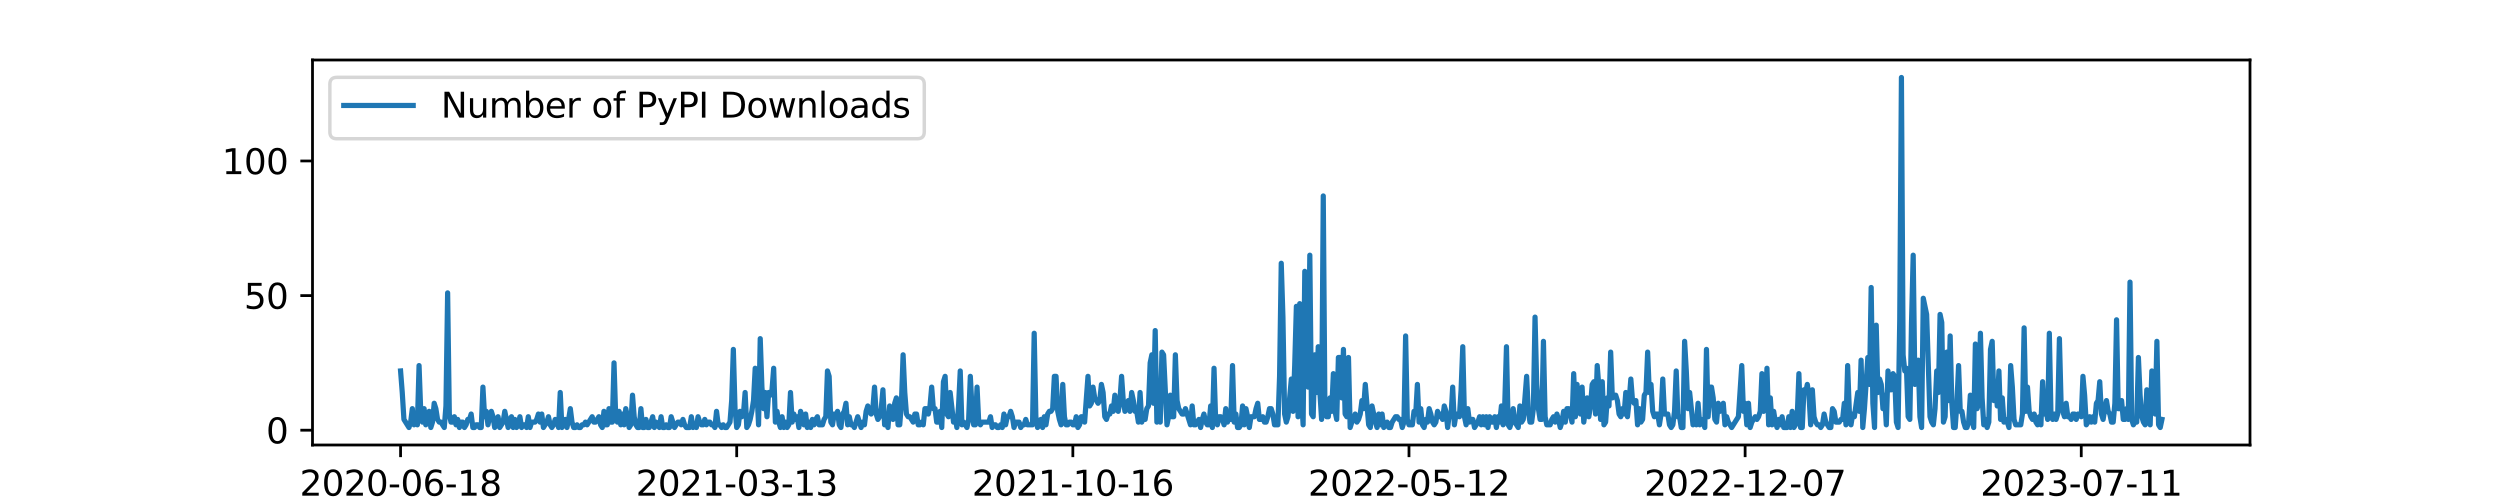 <?xml version="1.0" encoding="utf-8" standalone="no"?>
<!DOCTYPE svg PUBLIC "-//W3C//DTD SVG 1.1//EN"
  "http://www.w3.org/Graphics/SVG/1.1/DTD/svg11.dtd">
<svg xmlns:xlink="http://www.w3.org/1999/xlink" width="720pt" height="144pt" viewBox="0 0 720 144" xmlns="http://www.w3.org/2000/svg" version="1.1">
 <defs>
  <style type="text/css">*{stroke-linejoin: round; stroke-linecap: butt}</style>
 </defs>
 <g id="figure_1">
  <g id="patch_1">
   <path d="M 0 144 
L 720 144 
L 720 0 
L 0 0 
z
" style="fill: #ffffff"/>
  </g>
  <g id="axes_1">
   <g id="patch_2">
    <path d="M 90 128.16 
L 648 128.16 
L 648 17.28 
L 90 17.28 
z
" style="fill: #ffffff"/>
   </g>
   <g id="matplotlib.axis_1">
    <g id="xtick_1">
     <g id="line2d_1">
      <defs>
       <path id="mf5efe41dc3" d="M 0 0 
L 0 3.5 
" style="stroke: #000000; stroke-width: 0.8"/>
      </defs>
      <g>
       <use xlink:href="#mf5efe41dc3" x="115.364" y="128.16" style="stroke: #000000; stroke-width: 0.8"/>
      </g>
     </g>
     <g id="text_1">
      <!-- 2020-06-18 -->
      <g transform="translate(86.306 142.758) scale(0.1 -0.1)">
       <defs>
        <path id="DejaVuSans-32" d="M 1228 531 
L 3431 531 
L 3431 0 
L 469 0 
L 469 531 
Q 828 903 1448 1529 
Q 2069 2156 2228 2338 
Q 2531 2678 2651 2914 
Q 2772 3150 2772 3378 
Q 2772 3750 2511 3984 
Q 2250 4219 1831 4219 
Q 1534 4219 1204 4116 
Q 875 4013 500 3803 
L 500 4441 
Q 881 4594 1212 4672 
Q 1544 4750 1819 4750 
Q 2544 4750 2975 4387 
Q 3406 4025 3406 3419 
Q 3406 3131 3298 2873 
Q 3191 2616 2906 2266 
Q 2828 2175 2409 1742 
Q 1991 1309 1228 531 
z
" transform="scale(0.016)"/>
        <path id="DejaVuSans-30" d="M 2034 4250 
Q 1547 4250 1301 3770 
Q 1056 3291 1056 2328 
Q 1056 1369 1301 889 
Q 1547 409 2034 409 
Q 2525 409 2770 889 
Q 3016 1369 3016 2328 
Q 3016 3291 2770 3770 
Q 2525 4250 2034 4250 
z
M 2034 4750 
Q 2819 4750 3233 4129 
Q 3647 3509 3647 2328 
Q 3647 1150 3233 529 
Q 2819 -91 2034 -91 
Q 1250 -91 836 529 
Q 422 1150 422 2328 
Q 422 3509 836 4129 
Q 1250 4750 2034 4750 
z
" transform="scale(0.016)"/>
        <path id="DejaVuSans-2d" d="M 313 2009 
L 1997 2009 
L 1997 1497 
L 313 1497 
L 313 2009 
z
" transform="scale(0.016)"/>
        <path id="DejaVuSans-36" d="M 2113 2584 
Q 1688 2584 1439 2293 
Q 1191 2003 1191 1497 
Q 1191 994 1439 701 
Q 1688 409 2113 409 
Q 2538 409 2786 701 
Q 3034 994 3034 1497 
Q 3034 2003 2786 2293 
Q 2538 2584 2113 2584 
z
M 3366 4563 
L 3366 3988 
Q 3128 4100 2886 4159 
Q 2644 4219 2406 4219 
Q 1781 4219 1451 3797 
Q 1122 3375 1075 2522 
Q 1259 2794 1537 2939 
Q 1816 3084 2150 3084 
Q 2853 3084 3261 2657 
Q 3669 2231 3669 1497 
Q 3669 778 3244 343 
Q 2819 -91 2113 -91 
Q 1303 -91 875 529 
Q 447 1150 447 2328 
Q 447 3434 972 4092 
Q 1497 4750 2381 4750 
Q 2619 4750 2861 4703 
Q 3103 4656 3366 4563 
z
" transform="scale(0.016)"/>
        <path id="DejaVuSans-31" d="M 794 531 
L 1825 531 
L 1825 4091 
L 703 3866 
L 703 4441 
L 1819 4666 
L 2450 4666 
L 2450 531 
L 3481 531 
L 3481 0 
L 794 0 
L 794 531 
z
" transform="scale(0.016)"/>
        <path id="DejaVuSans-38" d="M 2034 2216 
Q 1584 2216 1326 1975 
Q 1069 1734 1069 1313 
Q 1069 891 1326 650 
Q 1584 409 2034 409 
Q 2484 409 2743 651 
Q 3003 894 3003 1313 
Q 3003 1734 2745 1975 
Q 2488 2216 2034 2216 
z
M 1403 2484 
Q 997 2584 770 2862 
Q 544 3141 544 3541 
Q 544 4100 942 4425 
Q 1341 4750 2034 4750 
Q 2731 4750 3128 4425 
Q 3525 4100 3525 3541 
Q 3525 3141 3298 2862 
Q 3072 2584 2669 2484 
Q 3125 2378 3379 2068 
Q 3634 1759 3634 1313 
Q 3634 634 3220 271 
Q 2806 -91 2034 -91 
Q 1263 -91 848 271 
Q 434 634 434 1313 
Q 434 1759 690 2068 
Q 947 2378 1403 2484 
z
M 1172 3481 
Q 1172 3119 1398 2916 
Q 1625 2713 2034 2713 
Q 2441 2713 2670 2916 
Q 2900 3119 2900 3481 
Q 2900 3844 2670 4047 
Q 2441 4250 2034 4250 
Q 1625 4250 1398 4047 
Q 1172 3844 1172 3481 
z
" transform="scale(0.016)"/>
       </defs>
       <use xlink:href="#DejaVuSans-32"/>
       <use xlink:href="#DejaVuSans-30" x="63.623"/>
       <use xlink:href="#DejaVuSans-32" x="127.246"/>
       <use xlink:href="#DejaVuSans-30" x="190.869"/>
       <use xlink:href="#DejaVuSans-2d" x="254.492"/>
       <use xlink:href="#DejaVuSans-30" x="290.576"/>
       <use xlink:href="#DejaVuSans-36" x="354.199"/>
       <use xlink:href="#DejaVuSans-2d" x="417.822"/>
       <use xlink:href="#DejaVuSans-31" x="453.906"/>
       <use xlink:href="#DejaVuSans-38" x="517.529"/>
      </g>
     </g>
    </g>
    <g id="xtick_2">
     <g id="line2d_2">
      <g>
       <use xlink:href="#mf5efe41dc3" x="212.171" y="128.16" style="stroke: #000000; stroke-width: 0.8"/>
      </g>
     </g>
     <g id="text_2">
      <!-- 2021-03-13 -->
      <g transform="translate(183.114 142.758) scale(0.1 -0.1)">
       <defs>
        <path id="DejaVuSans-33" d="M 2597 2516 
Q 3050 2419 3304 2112 
Q 3559 1806 3559 1356 
Q 3559 666 3084 287 
Q 2609 -91 1734 -91 
Q 1441 -91 1130 -33 
Q 819 25 488 141 
L 488 750 
Q 750 597 1062 519 
Q 1375 441 1716 441 
Q 2309 441 2620 675 
Q 2931 909 2931 1356 
Q 2931 1769 2642 2001 
Q 2353 2234 1838 2234 
L 1294 2234 
L 1294 2753 
L 1863 2753 
Q 2328 2753 2575 2939 
Q 2822 3125 2822 3475 
Q 2822 3834 2567 4026 
Q 2313 4219 1838 4219 
Q 1578 4219 1281 4162 
Q 984 4106 628 3988 
L 628 4550 
Q 988 4650 1302 4700 
Q 1616 4750 1894 4750 
Q 2613 4750 3031 4423 
Q 3450 4097 3450 3541 
Q 3450 3153 3228 2886 
Q 3006 2619 2597 2516 
z
" transform="scale(0.016)"/>
       </defs>
       <use xlink:href="#DejaVuSans-32"/>
       <use xlink:href="#DejaVuSans-30" x="63.623"/>
       <use xlink:href="#DejaVuSans-32" x="127.246"/>
       <use xlink:href="#DejaVuSans-31" x="190.869"/>
       <use xlink:href="#DejaVuSans-2d" x="254.492"/>
       <use xlink:href="#DejaVuSans-30" x="290.576"/>
       <use xlink:href="#DejaVuSans-33" x="354.199"/>
       <use xlink:href="#DejaVuSans-2d" x="417.822"/>
       <use xlink:href="#DejaVuSans-31" x="453.906"/>
       <use xlink:href="#DejaVuSans-33" x="517.529"/>
      </g>
     </g>
    </g>
    <g id="xtick_3">
     <g id="line2d_3">
      <g>
       <use xlink:href="#mf5efe41dc3" x="308.979" y="128.16" style="stroke: #000000; stroke-width: 0.8"/>
      </g>
     </g>
     <g id="text_3">
      <!-- 2021-10-16 -->
      <g transform="translate(279.921 142.758) scale(0.1 -0.1)">
       <use xlink:href="#DejaVuSans-32"/>
       <use xlink:href="#DejaVuSans-30" x="63.623"/>
       <use xlink:href="#DejaVuSans-32" x="127.246"/>
       <use xlink:href="#DejaVuSans-31" x="190.869"/>
       <use xlink:href="#DejaVuSans-2d" x="254.492"/>
       <use xlink:href="#DejaVuSans-31" x="290.576"/>
       <use xlink:href="#DejaVuSans-30" x="354.199"/>
       <use xlink:href="#DejaVuSans-2d" x="417.822"/>
       <use xlink:href="#DejaVuSans-31" x="453.906"/>
       <use xlink:href="#DejaVuSans-36" x="517.529"/>
      </g>
     </g>
    </g>
    <g id="xtick_4">
     <g id="line2d_4">
      <g>
       <use xlink:href="#mf5efe41dc3" x="405.787" y="128.16" style="stroke: #000000; stroke-width: 0.8"/>
      </g>
     </g>
     <g id="text_4">
      <!-- 2022-05-12 -->
      <g transform="translate(376.729 142.758) scale(0.1 -0.1)">
       <defs>
        <path id="DejaVuSans-35" d="M 691 4666 
L 3169 4666 
L 3169 4134 
L 1269 4134 
L 1269 2991 
Q 1406 3038 1543 3061 
Q 1681 3084 1819 3084 
Q 2600 3084 3056 2656 
Q 3513 2228 3513 1497 
Q 3513 744 3044 326 
Q 2575 -91 1722 -91 
Q 1428 -91 1123 -41 
Q 819 9 494 109 
L 494 744 
Q 775 591 1075 516 
Q 1375 441 1709 441 
Q 2250 441 2565 725 
Q 2881 1009 2881 1497 
Q 2881 1984 2565 2268 
Q 2250 2553 1709 2553 
Q 1456 2553 1204 2497 
Q 953 2441 691 2322 
L 691 4666 
z
" transform="scale(0.016)"/>
       </defs>
       <use xlink:href="#DejaVuSans-32"/>
       <use xlink:href="#DejaVuSans-30" x="63.623"/>
       <use xlink:href="#DejaVuSans-32" x="127.246"/>
       <use xlink:href="#DejaVuSans-32" x="190.869"/>
       <use xlink:href="#DejaVuSans-2d" x="254.492"/>
       <use xlink:href="#DejaVuSans-30" x="290.576"/>
       <use xlink:href="#DejaVuSans-35" x="354.199"/>
       <use xlink:href="#DejaVuSans-2d" x="417.822"/>
       <use xlink:href="#DejaVuSans-31" x="453.906"/>
       <use xlink:href="#DejaVuSans-32" x="517.529"/>
      </g>
     </g>
    </g>
    <g id="xtick_5">
     <g id="line2d_5">
      <g>
       <use xlink:href="#mf5efe41dc3" x="502.595" y="128.16" style="stroke: #000000; stroke-width: 0.8"/>
      </g>
     </g>
     <g id="text_5">
      <!-- 2022-12-07 -->
      <g transform="translate(473.537 142.758) scale(0.1 -0.1)">
       <defs>
        <path id="DejaVuSans-37" d="M 525 4666 
L 3525 4666 
L 3525 4397 
L 1831 0 
L 1172 0 
L 2766 4134 
L 525 4134 
L 525 4666 
z
" transform="scale(0.016)"/>
       </defs>
       <use xlink:href="#DejaVuSans-32"/>
       <use xlink:href="#DejaVuSans-30" x="63.623"/>
       <use xlink:href="#DejaVuSans-32" x="127.246"/>
       <use xlink:href="#DejaVuSans-32" x="190.869"/>
       <use xlink:href="#DejaVuSans-2d" x="254.492"/>
       <use xlink:href="#DejaVuSans-31" x="290.576"/>
       <use xlink:href="#DejaVuSans-32" x="354.199"/>
       <use xlink:href="#DejaVuSans-2d" x="417.822"/>
       <use xlink:href="#DejaVuSans-30" x="453.906"/>
       <use xlink:href="#DejaVuSans-37" x="517.529"/>
      </g>
     </g>
    </g>
    <g id="xtick_6">
     <g id="line2d_6">
      <g>
       <use xlink:href="#mf5efe41dc3" x="599.402" y="128.16" style="stroke: #000000; stroke-width: 0.8"/>
      </g>
     </g>
     <g id="text_6">
      <!-- 2023-07-11 -->
      <g transform="translate(570.345 142.758) scale(0.1 -0.1)">
       <use xlink:href="#DejaVuSans-32"/>
       <use xlink:href="#DejaVuSans-30" x="63.623"/>
       <use xlink:href="#DejaVuSans-32" x="127.246"/>
       <use xlink:href="#DejaVuSans-33" x="190.869"/>
       <use xlink:href="#DejaVuSans-2d" x="254.492"/>
       <use xlink:href="#DejaVuSans-30" x="290.576"/>
       <use xlink:href="#DejaVuSans-37" x="354.199"/>
       <use xlink:href="#DejaVuSans-2d" x="417.822"/>
       <use xlink:href="#DejaVuSans-31" x="453.906"/>
       <use xlink:href="#DejaVuSans-31" x="517.529"/>
      </g>
     </g>
    </g>
    <g id="text_7">
     <!-- date -->
     <g transform="translate(357.725 156.437) scale(0.1 -0.1)">
      <defs>
       <path id="DejaVuSans-64" d="M 2906 2969 
L 2906 4863 
L 3481 4863 
L 3481 0 
L 2906 0 
L 2906 525 
Q 2725 213 2448 61 
Q 2172 -91 1784 -91 
Q 1150 -91 751 415 
Q 353 922 353 1747 
Q 353 2572 751 3078 
Q 1150 3584 1784 3584 
Q 2172 3584 2448 3432 
Q 2725 3281 2906 2969 
z
M 947 1747 
Q 947 1113 1208 752 
Q 1469 391 1925 391 
Q 2381 391 2643 752 
Q 2906 1113 2906 1747 
Q 2906 2381 2643 2742 
Q 2381 3103 1925 3103 
Q 1469 3103 1208 2742 
Q 947 2381 947 1747 
z
" transform="scale(0.016)"/>
       <path id="DejaVuSans-61" d="M 2194 1759 
Q 1497 1759 1228 1600 
Q 959 1441 959 1056 
Q 959 750 1161 570 
Q 1363 391 1709 391 
Q 2188 391 2477 730 
Q 2766 1069 2766 1631 
L 2766 1759 
L 2194 1759 
z
M 3341 1997 
L 3341 0 
L 2766 0 
L 2766 531 
Q 2569 213 2275 61 
Q 1981 -91 1556 -91 
Q 1019 -91 701 211 
Q 384 513 384 1019 
Q 384 1609 779 1909 
Q 1175 2209 1959 2209 
L 2766 2209 
L 2766 2266 
Q 2766 2663 2505 2880 
Q 2244 3097 1772 3097 
Q 1472 3097 1187 3025 
Q 903 2953 641 2809 
L 641 3341 
Q 956 3463 1253 3523 
Q 1550 3584 1831 3584 
Q 2591 3584 2966 3190 
Q 3341 2797 3341 1997 
z
" transform="scale(0.016)"/>
       <path id="DejaVuSans-74" d="M 1172 4494 
L 1172 3500 
L 2356 3500 
L 2356 3053 
L 1172 3053 
L 1172 1153 
Q 1172 725 1289 603 
Q 1406 481 1766 481 
L 2356 481 
L 2356 0 
L 1766 0 
Q 1100 0 847 248 
Q 594 497 594 1153 
L 594 3053 
L 172 3053 
L 172 3500 
L 594 3500 
L 594 4494 
L 1172 4494 
z
" transform="scale(0.016)"/>
       <path id="DejaVuSans-65" d="M 3597 1894 
L 3597 1613 
L 953 1613 
Q 991 1019 1311 708 
Q 1631 397 2203 397 
Q 2534 397 2845 478 
Q 3156 559 3463 722 
L 3463 178 
Q 3153 47 2828 -22 
Q 2503 -91 2169 -91 
Q 1331 -91 842 396 
Q 353 884 353 1716 
Q 353 2575 817 3079 
Q 1281 3584 2069 3584 
Q 2775 3584 3186 3129 
Q 3597 2675 3597 1894 
z
M 3022 2063 
Q 3016 2534 2758 2815 
Q 2500 3097 2075 3097 
Q 1594 3097 1305 2825 
Q 1016 2553 972 2059 
L 3022 2063 
z
" transform="scale(0.016)"/>
      </defs>
      <use xlink:href="#DejaVuSans-64"/>
      <use xlink:href="#DejaVuSans-61" x="63.477"/>
      <use xlink:href="#DejaVuSans-74" x="124.756"/>
      <use xlink:href="#DejaVuSans-65" x="163.965"/>
     </g>
    </g>
   </g>
   <g id="matplotlib.axis_2">
    <g id="ytick_1">
     <g id="line2d_7">
      <defs>
       <path id="mc04ed4dcd5" d="M 0 0 
L -3.5 0 
" style="stroke: #000000; stroke-width: 0.8"/>
      </defs>
      <g>
       <use xlink:href="#mc04ed4dcd5" x="90" y="123.895" style="stroke: #000000; stroke-width: 0.8"/>
      </g>
     </g>
     <g id="text_8">
      <!-- 0 -->
      <g transform="translate(76.638 127.695) scale(0.1 -0.1)">
       <use xlink:href="#DejaVuSans-30"/>
      </g>
     </g>
    </g>
    <g id="ytick_2">
     <g id="line2d_8">
      <g>
       <use xlink:href="#mc04ed4dcd5" x="90" y="85.126" style="stroke: #000000; stroke-width: 0.8"/>
      </g>
     </g>
     <g id="text_9">
      <!-- 50 -->
      <g transform="translate(70.275 88.925) scale(0.1 -0.1)">
       <use xlink:href="#DejaVuSans-35"/>
       <use xlink:href="#DejaVuSans-30" x="63.623"/>
      </g>
     </g>
    </g>
    <g id="ytick_3">
     <g id="line2d_9">
      <g>
       <use xlink:href="#mc04ed4dcd5" x="90" y="46.357" style="stroke: #000000; stroke-width: 0.8"/>
      </g>
     </g>
     <g id="text_10">
      <!-- 100 -->
      <g transform="translate(63.913 50.156) scale(0.1 -0.1)">
       <use xlink:href="#DejaVuSans-31"/>
       <use xlink:href="#DejaVuSans-30" x="63.623"/>
       <use xlink:href="#DejaVuSans-30" x="127.246"/>
      </g>
     </g>
    </g>
   </g>
   <g id="line2d_10">
    <path d="M 115.364 106.837 
L 115.848 113.04 
L 116.332 120.794 
L 117.784 123.12 
L 118.268 121.569 
L 118.752 117.692 
L 119.236 122.345 
L 119.72 121.569 
L 120.204 122.345 
L 120.688 105.286 
L 121.172 118.468 
L 121.656 121.569 
L 122.14 117.692 
L 122.624 122.345 
L 123.108 119.243 
L 123.592 118.468 
L 124.076 123.12 
L 124.56 121.569 
L 125.044 116.142 
L 125.528 117.692 
L 126.012 120.794 
L 126.497 121.569 
L 126.981 121.569 
L 127.949 123.12 
L 128.433 116.917 
L 128.917 84.351 
L 129.401 119.243 
L 129.885 121.569 
L 130.369 121.569 
L 130.853 120.018 
L 131.337 122.345 
L 131.821 120.794 
L 132.305 123.12 
L 132.789 121.569 
L 133.273 121.569 
L 133.757 123.12 
L 134.241 122.345 
L 134.725 120.794 
L 135.209 120.794 
L 135.693 119.243 
L 136.177 123.12 
L 136.661 123.12 
L 137.145 122.345 
L 137.629 122.345 
L 138.113 123.12 
L 138.598 123.12 
L 139.082 111.489 
L 139.566 120.018 
L 140.05 118.468 
L 140.534 122.345 
L 141.018 120.018 
L 141.502 118.468 
L 141.986 120.018 
L 142.47 123.12 
L 142.954 122.345 
L 143.438 120.018 
L 143.922 123.12 
L 144.89 121.569 
L 145.374 118.468 
L 146.342 123.12 
L 146.826 120.794 
L 147.31 120.018 
L 147.794 123.12 
L 148.278 120.794 
L 148.762 123.12 
L 149.246 122.345 
L 149.73 120.018 
L 150.214 123.12 
L 150.698 122.345 
L 151.183 122.345 
L 151.667 123.12 
L 152.151 120.018 
L 152.635 123.12 
L 153.119 121.569 
L 154.087 121.569 
L 154.571 120.794 
L 155.055 119.243 
L 155.539 121.569 
L 156.023 119.243 
L 156.507 123.12 
L 157.475 121.569 
L 157.959 120.018 
L 158.443 122.345 
L 158.927 123.12 
L 159.411 122.345 
L 159.895 120.794 
L 160.379 121.569 
L 160.863 123.12 
L 161.347 113.04 
L 161.831 123.12 
L 162.315 121.569 
L 162.799 120.794 
L 163.283 123.12 
L 163.768 120.794 
L 164.252 117.692 
L 164.736 121.569 
L 165.22 123.12 
L 165.704 123.12 
L 166.188 122.345 
L 166.672 123.12 
L 167.156 123.12 
L 167.64 122.345 
L 168.124 122.345 
L 168.608 121.569 
L 169.092 122.345 
L 170.544 120.018 
L 171.028 121.569 
L 171.512 121.569 
L 172.48 120.018 
L 172.964 122.345 
L 173.448 123.12 
L 173.932 118.468 
L 174.416 122.345 
L 174.9 122.345 
L 175.384 117.692 
L 175.868 121.569 
L 176.353 121.569 
L 176.837 104.511 
L 177.321 120.018 
L 177.805 121.569 
L 178.289 118.468 
L 178.773 122.345 
L 179.257 119.243 
L 179.741 122.345 
L 180.225 117.692 
L 180.709 120.018 
L 181.193 123.12 
L 181.677 122.345 
L 182.161 113.815 
L 182.645 120.018 
L 183.129 122.345 
L 183.613 123.12 
L 184.097 123.12 
L 184.581 117.692 
L 185.065 123.12 
L 185.549 123.12 
L 186.033 120.794 
L 186.517 123.12 
L 187.001 123.12 
L 187.969 120.018 
L 188.454 123.12 
L 188.938 121.569 
L 189.906 123.12 
L 190.39 120.018 
L 190.874 123.12 
L 191.358 123.12 
L 191.842 122.345 
L 192.326 123.12 
L 192.81 123.12 
L 193.294 120.018 
L 194.262 123.12 
L 195.23 121.569 
L 195.714 121.569 
L 196.198 122.345 
L 196.682 120.794 
L 197.166 122.345 
L 197.65 123.12 
L 198.618 123.12 
L 199.102 120.018 
L 199.586 123.12 
L 200.07 122.345 
L 200.554 123.12 
L 201.039 120.018 
L 201.523 121.569 
L 202.007 122.345 
L 202.491 122.345 
L 202.975 120.794 
L 203.459 122.345 
L 203.943 121.569 
L 204.427 121.569 
L 204.911 122.345 
L 205.395 122.345 
L 205.879 123.12 
L 206.363 118.468 
L 206.847 122.345 
L 207.331 122.345 
L 207.815 123.12 
L 208.299 122.345 
L 208.783 123.12 
L 209.267 123.12 
L 210.235 121.569 
L 210.719 115.366 
L 211.203 100.634 
L 211.687 117.692 
L 212.171 123.12 
L 212.655 122.345 
L 213.139 118.468 
L 213.624 120.018 
L 214.108 119.243 
L 214.592 113.04 
L 215.076 123.12 
L 215.56 122.345 
L 216.044 120.794 
L 216.528 118.468 
L 217.012 115.366 
L 217.496 106.062 
L 217.98 112.265 
L 218.464 122.345 
L 218.948 97.532 
L 219.432 111.489 
L 219.916 117.692 
L 220.4 113.04 
L 220.884 120.018 
L 221.368 113.04 
L 221.852 113.815 
L 222.336 112.265 
L 222.82 106.062 
L 223.304 121.569 
L 223.788 118.468 
L 224.272 121.569 
L 224.756 123.12 
L 225.24 120.018 
L 225.724 123.12 
L 226.209 121.569 
L 226.693 123.12 
L 227.177 122.345 
L 227.661 113.04 
L 228.145 121.569 
L 228.629 119.243 
L 229.113 120.794 
L 229.597 120.018 
L 230.081 123.12 
L 230.565 118.468 
L 231.049 120.018 
L 231.533 122.345 
L 232.017 119.243 
L 232.501 123.12 
L 232.985 121.569 
L 233.469 123.12 
L 233.953 120.794 
L 234.437 122.345 
L 234.921 120.794 
L 235.405 120.018 
L 235.889 122.345 
L 236.857 122.345 
L 237.341 120.794 
L 237.825 120.018 
L 238.31 106.837 
L 238.794 108.388 
L 239.278 121.569 
L 239.762 122.345 
L 240.246 119.243 
L 240.73 120.018 
L 241.214 118.468 
L 241.698 122.345 
L 242.182 123.12 
L 242.666 119.243 
L 243.15 118.468 
L 243.634 116.142 
L 244.118 122.345 
L 244.602 120.018 
L 245.086 122.345 
L 245.57 122.345 
L 246.054 123.12 
L 247.022 120.018 
L 247.99 123.12 
L 248.474 121.569 
L 248.958 122.345 
L 249.442 118.468 
L 249.926 116.917 
L 250.41 118.468 
L 250.895 119.243 
L 251.379 117.692 
L 251.863 111.489 
L 252.347 119.243 
L 252.831 120.794 
L 253.315 120.018 
L 253.799 117.692 
L 254.283 112.265 
L 254.767 122.345 
L 255.251 121.569 
L 255.735 123.12 
L 256.219 116.917 
L 256.703 117.692 
L 257.187 120.794 
L 257.671 116.142 
L 258.155 114.591 
L 258.639 122.345 
L 259.123 122.345 
L 259.607 116.142 
L 260.091 102.185 
L 260.575 113.04 
L 261.059 119.243 
L 261.543 120.018 
L 262.027 120.018 
L 262.995 121.569 
L 263.48 119.243 
L 263.964 119.243 
L 264.448 122.345 
L 264.932 122.345 
L 265.416 121.569 
L 265.9 122.345 
L 266.384 117.692 
L 266.868 117.692 
L 267.352 119.243 
L 267.836 116.917 
L 268.32 111.489 
L 268.804 117.692 
L 269.288 117.692 
L 269.772 121.569 
L 270.256 121.569 
L 270.74 118.468 
L 271.224 123.12 
L 271.708 109.938 
L 272.192 108.388 
L 272.676 119.243 
L 273.16 120.018 
L 273.644 113.04 
L 274.612 121.569 
L 275.096 120.018 
L 275.58 123.12 
L 276.065 116.917 
L 276.549 106.837 
L 277.033 122.345 
L 277.517 121.569 
L 278.485 123.12 
L 278.969 120.794 
L 279.453 108.388 
L 279.937 117.692 
L 280.421 122.345 
L 280.905 122.345 
L 281.389 111.489 
L 281.873 121.569 
L 282.357 122.345 
L 282.841 121.569 
L 284.777 121.569 
L 285.261 120.018 
L 285.745 123.12 
L 286.229 122.345 
L 286.713 122.345 
L 287.197 123.12 
L 287.681 123.12 
L 288.166 122.345 
L 288.65 123.12 
L 289.134 119.243 
L 289.618 122.345 
L 290.102 120.018 
L 290.586 120.018 
L 291.07 118.468 
L 291.554 120.018 
L 292.038 123.12 
L 292.522 121.569 
L 293.49 121.569 
L 293.974 123.12 
L 294.458 122.345 
L 294.942 122.345 
L 295.426 120.794 
L 295.91 122.345 
L 297.362 122.345 
L 297.846 95.982 
L 298.33 120.018 
L 298.814 123.12 
L 299.298 122.345 
L 299.782 120.794 
L 300.266 123.12 
L 300.751 120.018 
L 301.235 122.345 
L 301.719 119.243 
L 302.203 118.468 
L 302.687 118.468 
L 303.171 117.692 
L 303.655 108.388 
L 304.139 108.388 
L 304.623 118.468 
L 305.107 120.794 
L 305.591 122.345 
L 306.075 110.714 
L 306.559 120.018 
L 307.043 122.345 
L 307.527 122.345 
L 308.011 121.569 
L 308.495 121.569 
L 308.979 122.345 
L 309.463 122.345 
L 309.947 120.018 
L 310.431 123.12 
L 310.915 122.345 
L 311.399 120.018 
L 311.883 120.018 
L 312.367 121.569 
L 313.336 108.388 
L 313.82 116.917 
L 314.304 116.142 
L 314.788 111.489 
L 315.272 114.591 
L 316.24 116.142 
L 316.724 115.366 
L 317.208 110.714 
L 317.692 113.04 
L 318.176 120.018 
L 318.66 120.794 
L 319.144 119.243 
L 319.628 119.243 
L 320.112 116.917 
L 320.596 118.468 
L 321.08 113.815 
L 321.564 117.692 
L 322.048 118.468 
L 322.532 115.366 
L 323.016 108.388 
L 323.5 115.366 
L 323.984 118.468 
L 324.952 115.366 
L 325.437 118.468 
L 325.921 113.04 
L 326.405 115.366 
L 326.889 118.468 
L 327.373 118.468 
L 327.857 121.569 
L 328.341 113.04 
L 328.825 121.569 
L 329.309 120.018 
L 329.793 120.794 
L 330.277 117.692 
L 330.761 116.917 
L 331.245 104.511 
L 331.729 102.185 
L 332.213 116.142 
L 332.697 95.206 
L 333.181 121.569 
L 333.665 120.018 
L 334.149 121.569 
L 334.633 101.409 
L 335.117 102.185 
L 336.085 122.345 
L 336.569 120.018 
L 337.053 113.815 
L 337.537 120.018 
L 338.022 120.018 
L 338.506 102.185 
L 338.99 115.366 
L 339.474 117.692 
L 340.442 119.243 
L 340.926 119.243 
L 341.41 117.692 
L 342.862 122.345 
L 343.346 116.917 
L 343.83 122.345 
L 344.314 122.345 
L 345.282 120.794 
L 345.766 123.12 
L 346.25 120.794 
L 346.734 119.243 
L 347.218 121.569 
L 347.702 122.345 
L 348.186 122.345 
L 348.67 116.917 
L 349.154 123.12 
L 349.638 106.062 
L 350.122 121.569 
L 350.607 122.345 
L 351.091 120.018 
L 351.575 120.018 
L 352.059 120.794 
L 352.543 122.345 
L 353.027 117.692 
L 353.511 121.569 
L 353.995 120.018 
L 354.479 120.794 
L 354.963 105.286 
L 355.447 121.569 
L 355.931 119.243 
L 356.415 123.12 
L 356.899 123.12 
L 357.383 122.345 
L 357.867 116.917 
L 358.351 122.345 
L 358.835 117.692 
L 359.319 120.018 
L 359.803 123.12 
L 360.287 120.018 
L 361.255 120.018 
L 361.739 117.692 
L 362.223 116.142 
L 362.707 120.794 
L 363.192 120.794 
L 363.676 120.018 
L 364.16 121.569 
L 364.644 121.569 
L 365.128 120.018 
L 365.612 117.692 
L 366.096 117.692 
L 366.58 119.243 
L 367.064 122.345 
L 368.032 122.345 
L 368.516 108.388 
L 369 75.822 
L 369.484 91.329 
L 369.968 119.243 
L 370.452 121.569 
L 370.936 120.018 
L 371.904 109.163 
L 372.388 118.468 
L 372.872 105.286 
L 373.356 88.228 
L 373.84 120.018 
L 374.324 87.452 
L 374.808 113.815 
L 375.293 122.345 
L 375.777 78.148 
L 376.261 102.96 
L 376.745 111.489 
L 377.229 73.495 
L 377.713 119.243 
L 378.197 120.018 
L 378.681 102.185 
L 379.165 113.04 
L 379.649 99.858 
L 380.133 113.04 
L 380.617 120.794 
L 381.101 56.437 
L 381.585 119.243 
L 382.069 120.018 
L 382.553 120.018 
L 383.037 114.591 
L 383.521 118.468 
L 384.005 107.612 
L 384.489 118.468 
L 384.973 120.794 
L 385.457 102.96 
L 385.941 102.96 
L 386.425 114.591 
L 386.909 100.634 
L 387.393 119.243 
L 387.878 120.018 
L 388.362 102.96 
L 388.846 123.12 
L 389.33 121.569 
L 389.814 120.794 
L 390.298 119.243 
L 390.782 121.569 
L 391.266 120.794 
L 391.75 119.243 
L 392.234 115.366 
L 392.718 117.692 
L 393.202 110.714 
L 394.17 122.345 
L 394.654 123.12 
L 395.138 116.917 
L 396.106 121.569 
L 396.59 123.12 
L 397.074 119.243 
L 397.558 122.345 
L 398.042 119.243 
L 398.526 123.12 
L 399.494 121.569 
L 399.978 123.12 
L 400.463 123.12 
L 400.947 121.569 
L 401.915 120.018 
L 402.399 120.018 
L 402.883 120.794 
L 403.367 120.794 
L 403.851 123.12 
L 404.335 121.569 
L 404.819 96.757 
L 405.303 120.794 
L 405.787 122.345 
L 406.755 122.345 
L 407.239 118.468 
L 407.723 119.243 
L 408.207 110.714 
L 408.691 121.569 
L 409.175 117.692 
L 409.659 122.345 
L 410.143 123.12 
L 410.627 120.794 
L 411.111 121.569 
L 411.595 117.692 
L 412.079 119.243 
L 412.563 121.569 
L 413.048 122.345 
L 413.532 121.569 
L 414.016 118.468 
L 414.5 120.018 
L 414.984 119.243 
L 415.468 120.794 
L 415.952 116.917 
L 416.436 118.468 
L 416.92 123.12 
L 417.404 119.243 
L 417.888 120.018 
L 418.372 111.489 
L 418.856 122.345 
L 419.34 119.243 
L 419.824 119.243 
L 420.308 120.018 
L 420.792 112.265 
L 421.276 99.858 
L 421.76 120.018 
L 422.244 122.345 
L 422.728 117.692 
L 423.212 121.569 
L 423.696 120.794 
L 424.18 120.794 
L 424.664 123.12 
L 425.633 121.569 
L 426.117 120.018 
L 426.601 122.345 
L 427.085 120.018 
L 427.569 122.345 
L 428.053 120.018 
L 428.537 123.12 
L 429.021 120.018 
L 429.505 121.569 
L 429.989 121.569 
L 430.473 120.018 
L 430.957 123.12 
L 431.441 120.018 
L 431.925 121.569 
L 432.409 116.917 
L 432.893 122.345 
L 433.377 116.142 
L 433.861 99.858 
L 434.345 122.345 
L 434.829 123.12 
L 435.313 121.569 
L 435.797 117.692 
L 436.281 121.569 
L 437.249 123.12 
L 437.734 116.917 
L 438.218 121.569 
L 438.702 120.794 
L 439.67 108.388 
L 440.154 118.468 
L 440.638 121.569 
L 441.122 121.569 
L 441.606 117.692 
L 442.09 91.329 
L 442.574 110.714 
L 443.058 117.692 
L 443.542 120.794 
L 444.026 120.794 
L 444.51 98.308 
L 444.994 120.018 
L 445.478 122.345 
L 446.446 122.345 
L 446.93 120.794 
L 447.414 120.018 
L 447.898 121.569 
L 448.382 119.243 
L 448.866 120.794 
L 449.35 123.12 
L 449.834 121.569 
L 450.319 118.468 
L 450.803 121.569 
L 451.287 117.692 
L 451.771 117.692 
L 452.255 119.243 
L 452.739 121.569 
L 453.223 107.612 
L 453.707 120.018 
L 454.191 110.714 
L 454.675 117.692 
L 455.159 119.243 
L 455.643 111.489 
L 456.127 121.569 
L 457.095 114.591 
L 457.579 120.018 
L 458.063 116.917 
L 458.547 110.714 
L 459.031 109.938 
L 459.515 119.243 
L 459.999 105.286 
L 460.483 111.489 
L 460.967 120.794 
L 461.451 109.938 
L 461.935 122.345 
L 462.42 121.569 
L 462.904 114.591 
L 463.388 116.917 
L 463.872 101.409 
L 464.356 114.591 
L 464.84 113.815 
L 465.324 113.815 
L 465.808 115.366 
L 466.292 119.243 
L 466.776 120.018 
L 467.26 117.692 
L 467.744 119.243 
L 468.228 113.04 
L 468.712 120.018 
L 469.196 115.366 
L 469.68 109.163 
L 470.164 115.366 
L 470.648 116.142 
L 471.132 115.366 
L 471.616 122.345 
L 472.1 117.692 
L 472.584 121.569 
L 473.068 120.794 
L 473.552 113.815 
L 474.036 113.04 
L 474.52 101.409 
L 475.005 113.04 
L 475.489 110.714 
L 475.973 118.468 
L 476.457 120.018 
L 476.941 119.243 
L 477.425 119.243 
L 477.909 122.345 
L 478.393 119.243 
L 478.877 109.163 
L 479.361 119.243 
L 480.329 119.243 
L 480.813 122.345 
L 481.297 123.12 
L 481.781 122.345 
L 482.265 118.468 
L 482.749 106.837 
L 483.233 120.018 
L 483.717 120.018 
L 484.201 123.12 
L 484.685 123.12 
L 485.169 98.308 
L 485.653 106.837 
L 486.137 117.692 
L 486.621 113.04 
L 487.59 122.345 
L 488.074 121.569 
L 488.558 122.345 
L 489.042 116.142 
L 489.526 122.345 
L 490.01 120.794 
L 490.494 121.569 
L 490.978 123.12 
L 491.462 100.634 
L 491.946 120.018 
L 492.43 111.489 
L 492.914 111.489 
L 493.398 114.591 
L 493.882 120.794 
L 494.366 121.569 
L 494.85 116.142 
L 495.334 118.468 
L 495.818 117.692 
L 496.302 116.142 
L 496.786 122.345 
L 497.27 120.018 
L 497.754 121.569 
L 498.722 123.12 
L 500.659 120.018 
L 501.627 105.286 
L 502.111 118.468 
L 502.595 116.142 
L 503.079 122.345 
L 503.563 116.142 
L 504.047 123.12 
L 504.531 121.569 
L 505.499 120.018 
L 505.983 120.794 
L 506.467 120.018 
L 506.951 118.468 
L 507.435 107.612 
L 507.919 118.468 
L 508.403 117.692 
L 508.887 106.062 
L 509.371 122.345 
L 509.855 114.591 
L 510.339 122.345 
L 510.823 118.468 
L 511.307 121.569 
L 511.791 123.12 
L 512.276 120.794 
L 512.76 122.345 
L 513.244 120.018 
L 513.728 123.12 
L 514.696 123.12 
L 515.18 120.018 
L 515.664 123.12 
L 516.148 118.468 
L 516.632 123.12 
L 517.116 122.345 
L 517.6 120.018 
L 518.084 107.612 
L 518.568 123.12 
L 519.052 123.12 
L 519.536 112.265 
L 520.02 113.04 
L 520.504 110.714 
L 520.988 113.815 
L 521.472 122.345 
L 521.956 112.265 
L 522.44 120.018 
L 522.924 121.569 
L 523.408 122.345 
L 523.892 122.345 
L 524.376 123.12 
L 524.861 122.345 
L 525.345 119.243 
L 525.829 121.569 
L 526.797 123.12 
L 527.281 123.12 
L 527.765 117.692 
L 528.249 118.468 
L 528.733 121.569 
L 529.701 121.569 
L 530.185 120.794 
L 530.669 120.794 
L 531.153 116.142 
L 531.637 122.345 
L 532.121 105.286 
L 532.605 118.468 
L 533.089 122.345 
L 533.573 119.243 
L 534.057 120.018 
L 535.025 113.04 
L 535.509 118.468 
L 535.993 103.735 
L 536.477 123.12 
L 536.961 117.692 
L 537.93 102.96 
L 538.414 110.714 
L 538.898 82.8 
L 539.382 116.142 
L 539.866 123.12 
L 540.35 93.655 
L 540.834 113.04 
L 541.318 109.163 
L 541.802 110.714 
L 542.286 117.692 
L 542.77 113.815 
L 543.254 122.345 
L 543.738 106.837 
L 544.222 112.265 
L 544.706 112.265 
L 545.19 107.612 
L 545.674 108.388 
L 546.158 121.569 
L 546.642 123.12 
L 547.126 92.105 
L 547.61 22.32 
L 548.094 102.185 
L 548.578 106.837 
L 549.062 106.062 
L 549.546 120.018 
L 550.031 120.794 
L 550.515 92.88 
L 550.999 73.495 
L 551.483 110.714 
L 551.967 108.388 
L 552.451 103.735 
L 552.935 120.018 
L 553.419 123.12 
L 553.903 85.902 
L 554.871 90.554 
L 555.839 120.018 
L 556.323 121.569 
L 556.807 122.345 
L 557.291 117.692 
L 557.775 106.837 
L 558.259 113.04 
L 558.743 90.554 
L 559.227 92.88 
L 559.711 121.569 
L 560.195 120.018 
L 560.679 101.409 
L 561.163 115.366 
L 561.647 96.757 
L 562.132 116.142 
L 562.616 123.12 
L 563.1 123.12 
L 563.584 116.142 
L 564.068 105.286 
L 564.552 118.468 
L 565.036 118.468 
L 565.52 121.569 
L 566.004 123.12 
L 566.488 123.12 
L 566.972 121.569 
L 567.456 113.815 
L 567.94 120.794 
L 568.424 123.12 
L 568.908 99.083 
L 569.392 117.692 
L 569.876 116.142 
L 570.36 95.982 
L 570.844 114.591 
L 571.328 122.345 
L 571.812 120.794 
L 572.296 123.12 
L 572.78 121.569 
L 573.264 100.634 
L 573.748 98.308 
L 574.232 115.366 
L 574.717 109.938 
L 575.201 116.917 
L 575.685 106.837 
L 576.169 120.794 
L 576.653 114.591 
L 577.137 121.569 
L 577.621 120.794 
L 578.105 121.569 
L 578.589 123.12 
L 579.073 105.286 
L 579.557 111.489 
L 580.041 120.794 
L 580.525 122.345 
L 581.977 122.345 
L 582.461 119.243 
L 582.945 94.431 
L 583.429 118.468 
L 583.913 111.489 
L 584.397 118.468 
L 584.881 120.018 
L 585.365 120.794 
L 585.849 119.243 
L 586.333 121.569 
L 586.817 122.345 
L 587.302 120.018 
L 587.786 122.345 
L 588.27 109.938 
L 588.754 119.243 
L 589.238 117.692 
L 589.722 120.794 
L 590.206 95.982 
L 590.69 120.018 
L 591.174 120.794 
L 591.658 119.243 
L 592.142 120.794 
L 592.626 119.243 
L 593.11 97.532 
L 593.594 116.142 
L 594.078 118.468 
L 594.562 120.018 
L 595.046 116.142 
L 595.53 120.018 
L 596.014 120.018 
L 596.498 120.794 
L 596.982 119.243 
L 597.466 119.243 
L 597.95 120.794 
L 598.434 119.243 
L 598.918 119.243 
L 599.402 120.018 
L 599.887 108.388 
L 600.371 113.815 
L 600.855 122.345 
L 601.339 121.569 
L 601.823 120.018 
L 602.307 121.569 
L 602.791 120.018 
L 603.275 121.569 
L 603.759 116.142 
L 604.243 115.366 
L 604.727 109.938 
L 605.211 119.243 
L 605.695 120.794 
L 606.179 117.692 
L 606.663 115.366 
L 607.147 118.468 
L 607.631 119.243 
L 608.115 121.569 
L 608.599 121.569 
L 609.083 116.142 
L 609.567 92.105 
L 610.051 117.692 
L 610.535 117.692 
L 611.019 115.366 
L 611.503 120.794 
L 611.988 120.794 
L 612.472 117.692 
L 612.956 120.794 
L 613.44 81.249 
L 613.924 120.794 
L 614.408 122.345 
L 614.892 121.569 
L 615.376 121.569 
L 615.86 102.96 
L 616.344 113.815 
L 616.828 120.018 
L 617.312 121.569 
L 617.796 122.345 
L 618.28 112.265 
L 618.764 119.243 
L 619.248 122.345 
L 619.732 106.837 
L 620.216 115.366 
L 620.7 119.243 
L 621.184 98.308 
L 621.668 122.345 
L 622.152 123.12 
L 622.636 120.794 
L 622.636 120.794 
" clip-path="url(#p3d8c110e54)" style="fill: none; stroke: #1f77b4; stroke-width: 1.5; stroke-linecap: square"/>
   </g>
   <g id="patch_3">
    <path d="M 90 128.16 
L 90 17.28 
" style="fill: none; stroke: #000000; stroke-width: 0.8; stroke-linejoin: miter; stroke-linecap: square"/>
   </g>
   <g id="patch_4">
    <path d="M 648 128.16 
L 648 17.28 
" style="fill: none; stroke: #000000; stroke-width: 0.8; stroke-linejoin: miter; stroke-linecap: square"/>
   </g>
   <g id="patch_5">
    <path d="M 90 128.16 
L 648 128.16 
" style="fill: none; stroke: #000000; stroke-width: 0.8; stroke-linejoin: miter; stroke-linecap: square"/>
   </g>
   <g id="patch_6">
    <path d="M 90 17.28 
L 648 17.28 
" style="fill: none; stroke: #000000; stroke-width: 0.8; stroke-linejoin: miter; stroke-linecap: square"/>
   </g>
   <g id="legend_1">
    <g id="patch_7">
     <path d="M 97 39.958 
L 264.191 39.958 
Q 266.191 39.958 266.191 37.958 
L 266.191 24.28 
Q 266.191 22.28 264.191 22.28 
L 97 22.28 
Q 95 22.28 95 24.28 
L 95 37.958 
Q 95 39.958 97 39.958 
z
" style="fill: #ffffff; opacity: 0.8; stroke: #cccccc; stroke-linejoin: miter"/>
    </g>
    <g id="line2d_11">
     <path d="M 99 30.378 
L 109 30.378 
L 119 30.378 
" style="fill: none; stroke: #1f77b4; stroke-width: 1.5; stroke-linecap: square"/>
    </g>
    <g id="text_11">
     <!-- Number of PyPI Downloads -->
     <g transform="translate(127 33.878) scale(0.1 -0.1)">
      <defs>
       <path id="DejaVuSans-4e" d="M 628 4666 
L 1478 4666 
L 3547 763 
L 3547 4666 
L 4159 4666 
L 4159 0 
L 3309 0 
L 1241 3903 
L 1241 0 
L 628 0 
L 628 4666 
z
" transform="scale(0.016)"/>
       <path id="DejaVuSans-75" d="M 544 1381 
L 544 3500 
L 1119 3500 
L 1119 1403 
Q 1119 906 1312 657 
Q 1506 409 1894 409 
Q 2359 409 2629 706 
Q 2900 1003 2900 1516 
L 2900 3500 
L 3475 3500 
L 3475 0 
L 2900 0 
L 2900 538 
Q 2691 219 2414 64 
Q 2138 -91 1772 -91 
Q 1169 -91 856 284 
Q 544 659 544 1381 
z
M 1991 3584 
L 1991 3584 
z
" transform="scale(0.016)"/>
       <path id="DejaVuSans-6d" d="M 3328 2828 
Q 3544 3216 3844 3400 
Q 4144 3584 4550 3584 
Q 5097 3584 5394 3201 
Q 5691 2819 5691 2113 
L 5691 0 
L 5113 0 
L 5113 2094 
Q 5113 2597 4934 2840 
Q 4756 3084 4391 3084 
Q 3944 3084 3684 2787 
Q 3425 2491 3425 1978 
L 3425 0 
L 2847 0 
L 2847 2094 
Q 2847 2600 2669 2842 
Q 2491 3084 2119 3084 
Q 1678 3084 1418 2786 
Q 1159 2488 1159 1978 
L 1159 0 
L 581 0 
L 581 3500 
L 1159 3500 
L 1159 2956 
Q 1356 3278 1631 3431 
Q 1906 3584 2284 3584 
Q 2666 3584 2933 3390 
Q 3200 3197 3328 2828 
z
" transform="scale(0.016)"/>
       <path id="DejaVuSans-62" d="M 3116 1747 
Q 3116 2381 2855 2742 
Q 2594 3103 2138 3103 
Q 1681 3103 1420 2742 
Q 1159 2381 1159 1747 
Q 1159 1113 1420 752 
Q 1681 391 2138 391 
Q 2594 391 2855 752 
Q 3116 1113 3116 1747 
z
M 1159 2969 
Q 1341 3281 1617 3432 
Q 1894 3584 2278 3584 
Q 2916 3584 3314 3078 
Q 3713 2572 3713 1747 
Q 3713 922 3314 415 
Q 2916 -91 2278 -91 
Q 1894 -91 1617 61 
Q 1341 213 1159 525 
L 1159 0 
L 581 0 
L 581 4863 
L 1159 4863 
L 1159 2969 
z
" transform="scale(0.016)"/>
       <path id="DejaVuSans-72" d="M 2631 2963 
Q 2534 3019 2420 3045 
Q 2306 3072 2169 3072 
Q 1681 3072 1420 2755 
Q 1159 2438 1159 1844 
L 1159 0 
L 581 0 
L 581 3500 
L 1159 3500 
L 1159 2956 
Q 1341 3275 1631 3429 
Q 1922 3584 2338 3584 
Q 2397 3584 2469 3576 
Q 2541 3569 2628 3553 
L 2631 2963 
z
" transform="scale(0.016)"/>
       <path id="DejaVuSans-20" transform="scale(0.016)"/>
       <path id="DejaVuSans-6f" d="M 1959 3097 
Q 1497 3097 1228 2736 
Q 959 2375 959 1747 
Q 959 1119 1226 758 
Q 1494 397 1959 397 
Q 2419 397 2687 759 
Q 2956 1122 2956 1747 
Q 2956 2369 2687 2733 
Q 2419 3097 1959 3097 
z
M 1959 3584 
Q 2709 3584 3137 3096 
Q 3566 2609 3566 1747 
Q 3566 888 3137 398 
Q 2709 -91 1959 -91 
Q 1206 -91 779 398 
Q 353 888 353 1747 
Q 353 2609 779 3096 
Q 1206 3584 1959 3584 
z
" transform="scale(0.016)"/>
       <path id="DejaVuSans-66" d="M 2375 4863 
L 2375 4384 
L 1825 4384 
Q 1516 4384 1395 4259 
Q 1275 4134 1275 3809 
L 1275 3500 
L 2222 3500 
L 2222 3053 
L 1275 3053 
L 1275 0 
L 697 0 
L 697 3053 
L 147 3053 
L 147 3500 
L 697 3500 
L 697 3744 
Q 697 4328 969 4595 
Q 1241 4863 1831 4863 
L 2375 4863 
z
" transform="scale(0.016)"/>
       <path id="DejaVuSans-50" d="M 1259 4147 
L 1259 2394 
L 2053 2394 
Q 2494 2394 2734 2622 
Q 2975 2850 2975 3272 
Q 2975 3691 2734 3919 
Q 2494 4147 2053 4147 
L 1259 4147 
z
M 628 4666 
L 2053 4666 
Q 2838 4666 3239 4311 
Q 3641 3956 3641 3272 
Q 3641 2581 3239 2228 
Q 2838 1875 2053 1875 
L 1259 1875 
L 1259 0 
L 628 0 
L 628 4666 
z
" transform="scale(0.016)"/>
       <path id="DejaVuSans-79" d="M 2059 -325 
Q 1816 -950 1584 -1140 
Q 1353 -1331 966 -1331 
L 506 -1331 
L 506 -850 
L 844 -850 
Q 1081 -850 1212 -737 
Q 1344 -625 1503 -206 
L 1606 56 
L 191 3500 
L 800 3500 
L 1894 763 
L 2988 3500 
L 3597 3500 
L 2059 -325 
z
" transform="scale(0.016)"/>
       <path id="DejaVuSans-49" d="M 628 4666 
L 1259 4666 
L 1259 0 
L 628 0 
L 628 4666 
z
" transform="scale(0.016)"/>
       <path id="DejaVuSans-44" d="M 1259 4147 
L 1259 519 
L 2022 519 
Q 2988 519 3436 956 
Q 3884 1394 3884 2338 
Q 3884 3275 3436 3711 
Q 2988 4147 2022 4147 
L 1259 4147 
z
M 628 4666 
L 1925 4666 
Q 3281 4666 3915 4102 
Q 4550 3538 4550 2338 
Q 4550 1131 3912 565 
Q 3275 0 1925 0 
L 628 0 
L 628 4666 
z
" transform="scale(0.016)"/>
       <path id="DejaVuSans-77" d="M 269 3500 
L 844 3500 
L 1563 769 
L 2278 3500 
L 2956 3500 
L 3675 769 
L 4391 3500 
L 4966 3500 
L 4050 0 
L 3372 0 
L 2619 2869 
L 1863 0 
L 1184 0 
L 269 3500 
z
" transform="scale(0.016)"/>
       <path id="DejaVuSans-6e" d="M 3513 2113 
L 3513 0 
L 2938 0 
L 2938 2094 
Q 2938 2591 2744 2837 
Q 2550 3084 2163 3084 
Q 1697 3084 1428 2787 
Q 1159 2491 1159 1978 
L 1159 0 
L 581 0 
L 581 3500 
L 1159 3500 
L 1159 2956 
Q 1366 3272 1645 3428 
Q 1925 3584 2291 3584 
Q 2894 3584 3203 3211 
Q 3513 2838 3513 2113 
z
" transform="scale(0.016)"/>
       <path id="DejaVuSans-6c" d="M 603 4863 
L 1178 4863 
L 1178 0 
L 603 0 
L 603 4863 
z
" transform="scale(0.016)"/>
       <path id="DejaVuSans-73" d="M 2834 3397 
L 2834 2853 
Q 2591 2978 2328 3040 
Q 2066 3103 1784 3103 
Q 1356 3103 1142 2972 
Q 928 2841 928 2578 
Q 928 2378 1081 2264 
Q 1234 2150 1697 2047 
L 1894 2003 
Q 2506 1872 2764 1633 
Q 3022 1394 3022 966 
Q 3022 478 2636 193 
Q 2250 -91 1575 -91 
Q 1294 -91 989 -36 
Q 684 19 347 128 
L 347 722 
Q 666 556 975 473 
Q 1284 391 1588 391 
Q 1994 391 2212 530 
Q 2431 669 2431 922 
Q 2431 1156 2273 1281 
Q 2116 1406 1581 1522 
L 1381 1569 
Q 847 1681 609 1914 
Q 372 2147 372 2553 
Q 372 3047 722 3315 
Q 1072 3584 1716 3584 
Q 2034 3584 2315 3537 
Q 2597 3491 2834 3397 
z
" transform="scale(0.016)"/>
      </defs>
      <use xlink:href="#DejaVuSans-4e"/>
      <use xlink:href="#DejaVuSans-75" x="74.805"/>
      <use xlink:href="#DejaVuSans-6d" x="138.184"/>
      <use xlink:href="#DejaVuSans-62" x="235.596"/>
      <use xlink:href="#DejaVuSans-65" x="299.072"/>
      <use xlink:href="#DejaVuSans-72" x="360.596"/>
      <use xlink:href="#DejaVuSans-20" x="401.709"/>
      <use xlink:href="#DejaVuSans-6f" x="433.496"/>
      <use xlink:href="#DejaVuSans-66" x="494.678"/>
      <use xlink:href="#DejaVuSans-20" x="529.883"/>
      <use xlink:href="#DejaVuSans-50" x="561.67"/>
      <use xlink:href="#DejaVuSans-79" x="621.973"/>
      <use xlink:href="#DejaVuSans-50" x="681.152"/>
      <use xlink:href="#DejaVuSans-49" x="741.455"/>
      <use xlink:href="#DejaVuSans-20" x="770.947"/>
      <use xlink:href="#DejaVuSans-44" x="802.734"/>
      <use xlink:href="#DejaVuSans-6f" x="879.736"/>
      <use xlink:href="#DejaVuSans-77" x="940.918"/>
      <use xlink:href="#DejaVuSans-6e" x="1022.705"/>
      <use xlink:href="#DejaVuSans-6c" x="1086.084"/>
      <use xlink:href="#DejaVuSans-6f" x="1113.867"/>
      <use xlink:href="#DejaVuSans-61" x="1175.049"/>
      <use xlink:href="#DejaVuSans-64" x="1236.328"/>
      <use xlink:href="#DejaVuSans-73" x="1299.805"/>
     </g>
    </g>
   </g>
  </g>
 </g>
 <defs>
  <clipPath id="p3d8c110e54">
   <rect x="90" y="17.28" width="558" height="110.88"/>
  </clipPath>
 </defs>
</svg>
